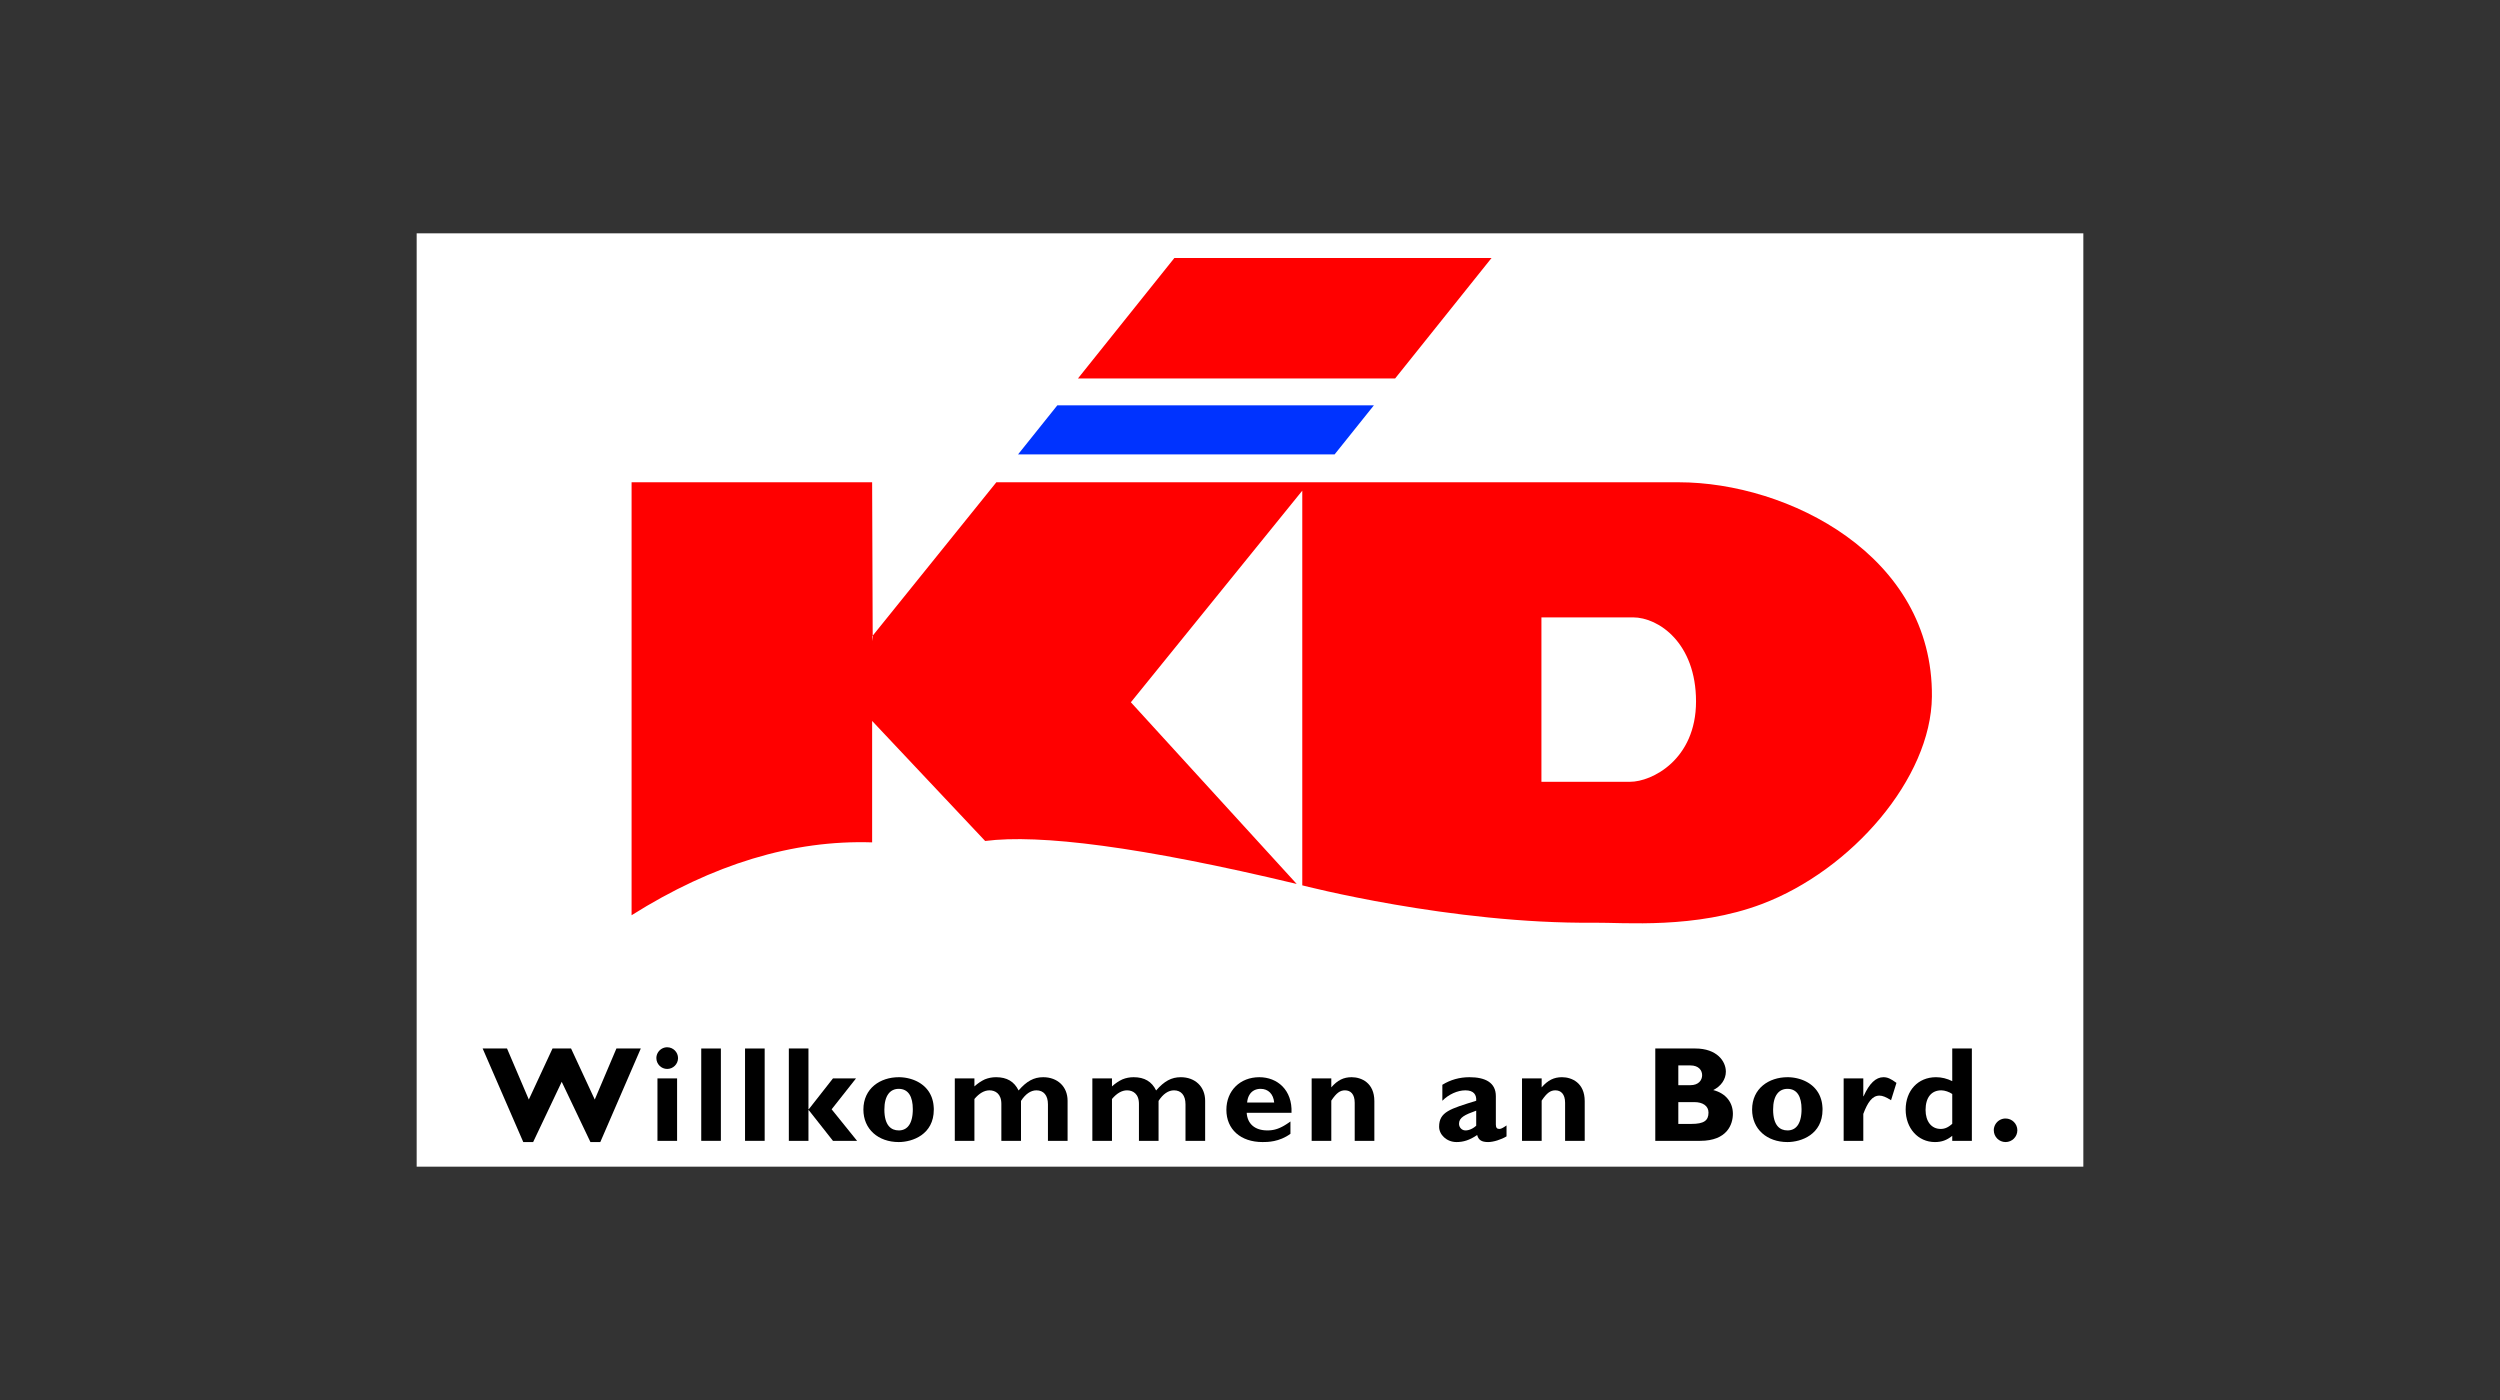 <?xml version="1.0" encoding="iso-8859-1"?>
<!-- Created with Inkscape (http://www.inkscape.org/) -->
<svg height="280" id="svg2" version="1.0" viewBox="-125.0 -70.0 750.0 420.0" width="500" xmlns="http://www.w3.org/2000/svg" xmlns:svg="http://www.w3.org/2000/svg">
	
	
  
	
	<rect x="-125.0" y="-70.0" width="750.0" height="420.0" fill="#333333" stroke="none"/>
	
	
  
	
	<defs id="defs4"/>
	
	
  
	
	<rect animation_id="20" height="280" id="background" style="fill:#ffffff;stroke:none" width="500" x="0" y="0"/>
	
	
  
	
	<g id="g2578" transform="matrix(0.5,0,0,0.5,35.338,-320.726)">
		
		
    
		
		<polygon animation_id="14" id="polygon2410" points="27.422,21.293 37.344,0.469 40.758,0.469 54.754,32.805 46.328,32.805 38.84,15.16 30.652,32.805 24.242,32.805 16.051,15.16 8.516,32.805 0.094,32.805 14.133,0.469 17.547,0.469 27.422,21.293 " transform="matrix(1.736,0,0,-1.736,-31.25,1187.5)"/>
		
		
    
		
		<path animation_id="0" d="M 73.798,1185.954 L 85.577,1185.954 L 85.577,1148.498 L 73.798,1148.498 L 73.798,1185.954 z M 79.643,1129.815 L 79.31,1129.823 L 78.982,1129.849 L 78.657,1129.891 L 78.338,1129.948 L 78.024,1130.021 L 77.716,1130.108 L 77.416,1130.21 L 77.121,1130.329 L 76.833,1130.459 L 76.553,1130.603 L 76.281,1130.759 L 76.017,1130.929 L 75.761,1131.111 L 75.517,1131.304 L 75.281,1131.509 L 75.055,1131.724 L 74.84,1131.95 L 74.635,1132.186 L 74.442,1132.433 L 74.26,1132.688 L 74.09,1132.952 L 73.933,1133.224 L 73.789,1133.504 L 73.659,1133.792 L 73.543,1134.087 L 73.44,1134.389 L 73.352,1134.697 L 73.279,1135.011 L 73.222,1135.33 L 73.18,1135.657 L 73.156,1135.985 L 73.147,1136.32 C 73.147,1139.893 76.069,1142.816 79.643,1142.816 C 83.218,1142.816 86.147,1139.893 86.147,1136.32 C 86.147,1132.738 83.218,1129.815 79.643,1129.815 z" id="polygon2412"/>
		
		
    
		
		<polygon animation_id="15" id="polygon2416" points="75.645,0.891 82.43,0.891 82.43,32.805 75.645,32.805 75.645,0.891 " transform="matrix(1.736,0,0,-1.736,-31.25,1187.5)"/>
		
		
    
		
		<polygon animation_id="16" id="polygon2418" points="90.781,0.891 97.566,0.891 97.566,32.805 90.781,32.805 90.781,0.891 " transform="matrix(1.736,0,0,-1.736,-31.25,1187.5)"/>
		
		
    
		
		<polygon animation_id="17" id="polygon2420" points="112.7,32.805 105.92,32.805 105.92,0.891 112.7,0.891 112.7,11.512 112.8,11.512 121.17,0.891 129.5,0.891 120.71,11.793 129.13,22.465 121.17,22.465 112.8,11.793 112.7,11.793 112.7,32.805 " transform="matrix(1.736,0,0,-1.736,-31.25,1187.5)"/>
		
		
    
		
		<path animation_id="1" d="M 239.599,1167.271 L 239.599,1166.603 L 239.564,1165.95 L 239.46,1164.681 L 239.304,1163.465 L 239.078,1162.302 L 238.783,1161.191 L 238.453,1160.13 L 238.054,1159.118 L 237.602,1158.156 L 237.116,1157.242 L 236.578,1156.375 L 235.988,1155.554 L 235.363,1154.78 L 234.703,1154.051 L 234.009,1153.367 L 233.28,1152.726 L 232.516,1152.129 L 231.734,1151.571 L 230.936,1151.057 L 230.102,1150.584 L 229.252,1150.149 L 228.384,1149.755 L 227.516,1149.398 L 226.613,1149.078 L 225.728,1148.797 L 224.825,1148.551 L 223.905,1148.341 L 223.002,1148.163 L 222.099,1148.021 L 221.196,1147.912 L 220.311,1147.834 L 219.425,1147.788 L 218.557,1147.773 C 207.516,1147.773 197.36,1154.432 197.36,1167.189 C 197.36,1178.969 206.283,1186.686 218.557,1186.686 C 226.839,1186.686 239.599,1182.136 239.599,1167.271 z M 227.012,1166.945 L 226.995,1167.703 L 226.978,1168.441 L 226.925,1169.156 L 226.873,1169.849 L 226.804,1170.52 L 226.7,1171.169 L 226.596,1171.796 L 226.474,1172.4 L 226.318,1172.981 L 226.162,1173.54 L 225.988,1174.075 L 225.797,1174.587 L 225.589,1175.076 L 225.363,1175.541 L 225.12,1175.983 L 224.859,1176.4 L 224.582,1176.794 L 224.287,1177.163 L 223.991,1177.508 L 223.662,1177.829 L 223.314,1178.124 L 222.967,1178.395 L 222.603,1178.641 L 222.203,1178.862 L 221.804,1179.057 L 221.387,1179.227 L 220.953,1179.371 L 220.502,1179.49 L 220.05,1179.582 L 219.564,1179.648 L 219.078,1179.688 L 218.557,1179.701 C 214.096,1179.701 209.946,1176.853 209.946,1167.189 C 209.946,1158.74 213.436,1154.759 218.557,1154.759 C 224.495,1154.759 227.012,1159.634 227.012,1166.945 z" id="path2422"/>
		
		
    
		
		<path animation_id="2" d="M 263.974,1148.498 L 252.203,1148.498 L 252.203,1185.954 L 263.974,1185.954 L 263.974,1160.847 C 266.821,1157.438 269.911,1155.653 273.002,1155.653 C 276.491,1155.653 280.137,1157.681 280.137,1163.778 L 280.137,1185.954 L 291.925,1185.954 L 291.925,1161.988 C 294.616,1157.844 297.776,1155.653 301.178,1155.653 C 305.484,1155.653 308.088,1158.658 308.088,1164.023 L 308.088,1185.954 L 319.876,1185.954 L 319.876,1161.906 C 319.876,1153.375 313.783,1147.773 305.241,1147.773 C 299.633,1147.773 295.328,1150.127 290.467,1155.735 C 287.863,1150.37 283.47,1147.773 276.977,1147.773 C 274.616,1147.773 272.429,1148.181 270.224,1149.068 C 268.123,1150.045 266.005,1151.429 263.974,1153.294 L 263.974,1148.498 z" id="path2426"/>
		
		
    
		
		<path animation_id="3" d="M 346.508,1148.498 L 334.737,1148.498 L 334.737,1185.954 L 346.508,1185.954 L 346.508,1160.847 C 349.355,1157.438 352.445,1155.653 355.536,1155.653 C 359.025,1155.653 362.688,1157.681 362.688,1163.778 L 362.688,1185.954 L 374.459,1185.954 L 374.459,1161.988 C 377.15,1157.844 380.31,1155.653 383.73,1155.653 C 388.036,1155.653 390.622,1158.658 390.622,1164.023 L 390.622,1185.954 L 402.41,1185.954 L 402.41,1161.906 C 402.41,1153.375 396.317,1147.773 387.792,1147.773 C 382.185,1147.773 377.879,1150.127 373.001,1155.735 C 370.397,1150.37 366.004,1147.773 359.511,1147.773 C 357.15,1147.773 354.963,1148.181 352.775,1149.068 C 350.657,1150.045 348.557,1151.429 346.508,1153.294 L 346.508,1148.498 z" id="path2428"/>
		
		
    
		
		<path animation_id="4" d="M 453.591,1174.337 L 453.07,1174.703 L 452.584,1175.053 L 452.08,1175.389 L 451.594,1175.71 L 451.125,1176.017 L 450.657,1176.31 L 450.205,1176.589 L 449.754,1176.854 L 449.302,1177.106 L 448.868,1177.345 L 448.434,1177.571 L 448,1177.784 L 447.584,1177.984 L 447.167,1178.172 L 446.75,1178.348 L 446.334,1178.512 L 445.934,1178.664 L 445.518,1178.805 L 445.118,1178.935 L 444.702,1179.053 L 443.903,1179.259 L 443.087,1179.423 L 442.254,1179.547 L 441.421,1179.634 L 440.57,1179.685 L 439.702,1179.701 C 432.306,1179.701 427.757,1175.802 427.341,1169.136 L 454.233,1169.136 C 454.806,1155.49 445.796,1147.773 434.893,1147.773 C 423.365,1147.773 415.153,1155.898 415.153,1167.351 C 415.153,1179.05 423.695,1186.686 436.855,1186.686 C 439.771,1186.686 446.855,1186.686 453.591,1181.729 L 453.591,1174.337 z M 427.601,1162.964 L 427.653,1162.483 L 427.723,1162.014 L 427.792,1161.559 L 427.896,1161.118 L 428.001,1160.689 L 428.122,1160.274 L 428.261,1159.875 L 428.417,1159.488 L 428.573,1159.115 L 428.764,1158.755 L 428.955,1158.412 L 429.164,1158.082 L 429.372,1157.766 L 429.598,1157.466 L 429.841,1157.181 L 430.101,1156.91 L 430.362,1156.655 L 430.639,1156.415 L 430.935,1156.191 L 431.247,1155.983 L 431.56,1155.79 L 431.872,1155.613 L 432.219,1155.453 L 432.566,1155.309 L 432.914,1155.181 L 433.296,1155.07 L 433.66,1154.976 L 434.06,1154.898 L 434.459,1154.837 L 434.858,1154.794 L 435.292,1154.768 L 435.709,1154.759 C 440.257,1154.759 443.365,1157.844 443.834,1162.964 L 427.601,1162.964 z" id="path2430"/>
		
		
    
		
		<path animation_id="5" d="M 478.104,1148.498 L 466.316,1148.498 L 466.316,1185.954 L 478.104,1185.954 L 478.104,1161.825 C 481.177,1157.193 483.382,1155.653 486.299,1155.653 C 489.632,1155.653 492.149,1157.844 492.149,1163.127 L 492.149,1185.954 L 503.938,1185.954 L 503.938,1162.149 C 503.938,1151.103 496.142,1147.773 490.292,1147.773 C 485.483,1147.773 481.837,1149.557 478.104,1153.863 L 478.104,1148.498 z" id="path2434"/>
		
		
    
		
		<path animation_id="6" d="M 583.243,1176.697 L 583.121,1176.787 L 583,1176.874 L 582.756,1177.041 L 582.513,1177.198 L 582.305,1177.346 L 582.079,1177.485 L 581.888,1177.614 L 581.68,1177.735 L 581.506,1177.848 L 581.316,1177.952 L 581.159,1178.049 L 580.986,1178.138 L 580.829,1178.219 L 580.691,1178.294 L 580.552,1178.363 L 580.413,1178.425 L 580.291,1178.481 L 580.152,1178.532 L 580.048,1178.577 L 579.927,1178.617 L 579.822,1178.652 L 579.718,1178.682 L 579.614,1178.709 L 579.527,1178.731 L 579.441,1178.75 L 579.336,1178.766 L 579.25,1178.778 L 579.093,1178.795 L 578.937,1178.804 L 578.781,1178.806 C 577.566,1178.806 576.836,1178.073 576.836,1176.209 L 576.836,1159.146 C 576.836,1150.939 570.413,1147.773 560.986,1147.773 C 555.048,1147.773 549.614,1149.313 544.736,1152.323 L 544.736,1161.906 C 548.486,1158.089 553.833,1155.653 558.555,1155.653 C 563.677,1155.653 565.291,1158.413 565.048,1161.906 C 549.371,1166.781 542.791,1168.573 542.791,1177.504 C 542.791,1182.217 547.253,1186.686 553.26,1186.686 C 557.323,1186.686 561.073,1185.554 565.621,1182.461 C 566.437,1185.472 568.295,1186.686 572.201,1186.686 C 575.361,1186.686 579.996,1185.221 583.243,1183.275 L 583.243,1176.697 z M 565.048,1176.853 L 564.684,1177.18 L 564.302,1177.489 L 563.92,1177.78 L 563.52,1178.053 L 563.121,1178.307 L 562.722,1178.541 L 562.305,1178.755 L 561.889,1178.948 L 561.68,1179.037 L 561.472,1179.121 L 561.264,1179.199 L 561.055,1179.272 L 560.847,1179.339 L 560.639,1179.401 L 560.43,1179.457 L 560.222,1179.508 L 560.014,1179.553 L 559.805,1179.592 L 559.597,1179.625 L 559.389,1179.652 L 559.163,1179.674 L 558.972,1179.689 L 558.764,1179.698 L 558.555,1179.701 C 556.437,1179.701 554.736,1177.911 554.736,1175.72 C 554.736,1171.984 558.069,1170.356 565.048,1167.84 L 565.048,1176.853 z" id="path2436"/>
		
		
    
		
		<path animation_id="7" d="M 604.319,1148.498 L 592.531,1148.498 L 592.531,1185.954 L 604.319,1185.954 L 604.319,1161.825 C 607.409,1157.193 609.597,1155.653 612.531,1155.653 C 615.847,1155.653 618.381,1157.844 618.381,1163.127 L 618.381,1185.954 L 630.152,1185.954 L 630.152,1162.149 C 630.152,1151.103 622.357,1147.773 616.506,1147.773 C 611.715,1147.773 608.051,1149.557 604.319,1153.863 L 604.319,1148.498 z" id="path2440"/>
		
		
    
		
		<path animation_id="8" d="M 672.495,1130.547 L 672.495,1185.954 L 699.474,1185.954 C 715.638,1185.954 719.058,1176.046 719.058,1169.705 C 719.058,1163.208 715.151,1157.518 707.27,1155.49 C 711.905,1153.212 714.839,1149.068 714.839,1144.443 C 714.839,1138.266 709.544,1130.547 696.471,1130.547 L 672.495,1130.547 z M 686.315,1140.7 L 693.537,1140.7 C 698.589,1140.7 700.603,1143.71 700.603,1146.552 C 700.603,1149.476 698.589,1152.561 693.537,1152.561 L 686.315,1152.561 L 686.315,1140.7 z M 686.315,1162.721 L 695.985,1162.721 C 700.863,1162.721 704.422,1164.917 704.422,1168.979 C 704.422,1173.767 701.749,1175.802 694.11,1175.802 L 686.315,1175.802 L 686.315,1162.721 z" id="path2442"/>
		
		
    
		
		<path animation_id="9" d="M 772.842,1167.271 L 772.842,1166.603 L 772.807,1165.95 L 772.703,1164.681 L 772.547,1163.465 L 772.321,1162.302 L 772.026,1161.191 L 771.679,1160.13 L 771.297,1159.118 L 770.846,1158.156 L 770.359,1157.242 L 769.804,1156.375 L 769.231,1155.554 L 768.606,1154.78 L 767.946,1154.051 L 767.252,1153.367 L 766.523,1152.726 L 765.759,1152.129 L 764.978,1151.571 L 764.179,1151.057 L 763.346,1150.584 L 762.495,1150.149 L 761.627,1149.755 L 760.741,1149.398 L 759.856,1149.078 L 758.953,1148.797 L 758.051,1148.551 L 757.148,1148.341 L 756.245,1148.163 L 755.342,1148.021 L 754.439,1147.912 L 753.554,1147.834 L 752.669,1147.788 L 751.801,1147.773 C 740.759,1147.773 730.585,1154.432 730.585,1167.189 C 730.585,1178.969 739.526,1186.686 751.801,1186.686 C 760.082,1186.686 772.842,1182.136 772.842,1167.271 z M 760.255,1166.945 L 760.238,1167.703 L 760.221,1168.441 L 760.169,1169.156 L 760.116,1169.849 L 760.03,1170.52 L 759.943,1171.169 L 759.839,1171.796 L 759.7,1172.4 L 759.561,1172.981 L 759.405,1173.54 L 759.231,1174.075 L 759.04,1174.587 L 758.814,1175.076 L 758.589,1175.541 L 758.363,1175.983 L 758.103,1176.4 L 757.825,1176.794 L 757.53,1177.163 L 757.217,1177.508 L 756.905,1177.829 L 756.557,1178.124 L 756.21,1178.395 L 755.846,1178.641 L 755.446,1178.862 L 755.047,1179.057 L 754.63,1179.227 L 754.196,1179.371 L 753.745,1179.49 L 753.276,1179.582 L 752.807,1179.648 L 752.304,1179.688 L 751.801,1179.701 C 747.321,1179.701 743.189,1176.853 743.189,1167.189 C 743.189,1158.74 746.679,1154.759 751.801,1154.759 C 757.738,1154.759 760.255,1159.634 760.255,1166.945 z" id="path2448"/>
		
		
    
		
		<path animation_id="10" d="M 797.304,1148.498 L 785.516,1148.498 L 785.516,1185.954 L 797.304,1185.954 L 797.304,1169.787 C 799.908,1162.882 802.668,1158.82 806.974,1158.82 C 808.831,1158.82 810.863,1159.634 813.953,1161.58 L 817.199,1151.184 C 813.797,1148.662 811.765,1147.773 809.404,1147.773 C 804.856,1147.773 800.95,1151.429 797.46,1159.228 L 797.304,1159.228 L 797.304,1148.498 z" id="path2452"/>
		
		
    
		
		<path animation_id="11" d="M 862.442,1130.547 L 850.671,1130.547 L 850.671,1150.127 C 847.494,1148.587 844.335,1147.773 840.915,1147.773 C 830.185,1147.773 822.72,1155.735 822.72,1167.189 C 822.72,1178.399 830.185,1186.686 840.272,1186.686 C 844.248,1186.686 847.338,1185.628 850.671,1182.949 L 850.671,1185.954 L 862.442,1185.954 L 862.442,1130.547 z M 850.671,1175.72 L 850.446,1175.922 L 850.22,1176.116 L 849.994,1176.303 L 849.769,1176.482 L 849.543,1176.654 L 849.335,1176.819 L 849.109,1176.976 L 848.901,1177.127 L 848.692,1177.27 L 848.467,1177.407 L 848.258,1177.536 L 848.05,1177.659 L 847.842,1177.775 L 847.633,1177.885 L 847.408,1177.988 L 847.199,1178.085 L 846.991,1178.175 L 846.783,1178.258 L 846.574,1178.336 L 846.349,1178.407 L 846.14,1178.472 L 845.932,1178.532 L 845.706,1178.585 L 845.498,1178.632 L 845.272,1178.673 L 845.046,1178.709 L 844.821,1178.739 L 844.595,1178.763 L 844.369,1178.782 L 844.144,1178.795 L 843.918,1178.803 L 843.675,1178.806 C 838.154,1178.806 834.665,1174.255 834.665,1167.432 C 834.665,1159.96 838.154,1155.653 844.092,1155.653 C 846.192,1155.653 848.953,1156.623 850.671,1157.844 L 850.671,1175.72 z" id="path2454"/>
		
		
    
		
		<path animation_id="12" d="M 882.668,1172.553 L 882.303,1172.562 L 881.939,1172.59 L 881.591,1172.635 L 881.244,1172.697 L 880.897,1172.776 L 880.567,1172.871 L 880.237,1172.982 L 879.907,1173.109 L 879.595,1173.251 L 879.3,1173.407 L 879.005,1173.577 L 878.709,1173.761 L 878.432,1173.958 L 878.171,1174.168 L 877.911,1174.39 L 877.668,1174.624 L 877.442,1174.87 L 877.216,1175.126 L 877.008,1175.393 L 876.8,1175.67 L 876.626,1175.957 L 876.453,1176.253 L 876.296,1176.557 L 876.157,1176.871 L 876.036,1177.191 L 875.914,1177.52 L 875.828,1177.855 L 875.741,1178.197 L 875.671,1178.544 L 875.637,1178.898 L 875.602,1179.256 L 875.602,1179.62 C 875.602,1183.519 878.762,1186.686 882.668,1186.686 C 886.557,1186.686 889.734,1183.519 889.734,1179.62 C 889.734,1175.72 886.557,1172.553 882.668,1172.553 z" id="path2458"/>
		
		
    
		
		<polygon animation_id="18" id="polygon2460" points="239.17,306.02 348.79,306.02 315.47,264.39 205.85,264.39 239.17,306.02 " style="font-style:normal;font-variant:normal;font-weight:normal;font-stretch:normal;letter-spacing:normal;word-spacing:normal;text-anchor:start;fill:#ff0000;fill-opacity:1;fill-rule:nonzero;stroke:#ff0000;stroke-width:0;stroke-linecap:butt;stroke-linejoin:miter;stroke-miterlimit:10.433;stroke-dasharray:none;stroke-dashoffset:0;stroke-opacity:1" transform="matrix(1.736,0,0,-1.736,-31.25,1187.5)"/>
		
		
    
		
		<polygon animation_id="19" id="polygon2462" points="198.71,255.09 308.12,255.09 294.56,238.15 185.15,238.15 198.71,255.09 " style="font-style:normal;font-variant:normal;font-weight:normal;font-stretch:normal;letter-spacing:normal;word-spacing:normal;text-anchor:start;fill:#0033ff;fill-opacity:1;fill-rule:nonzero;stroke:#0033ff;stroke-width:0;stroke-linecap:butt;stroke-linejoin:miter;stroke-miterlimit:10.433;stroke-dasharray:none;stroke-dashoffset:0;stroke-opacity:1" transform="matrix(1.736,0,0,-1.736,-31.25,1187.5)"/>
		
		
    
		
		<path animation_id="13" d="M 604.18,871.877 L 604.18,970.522 L 657.426,970.522 C 670.325,970.522 696.94,957.345 696.94,922.311 C 696.94,887.294 674.527,871.877 659.11,871.877 L 604.18,871.877 z M 202.95,886.13 L 202.603,790.819 L 58.274,790.819 L 58.274,1050.593 C 107.034,1019.913 155.138,1005.331 202.603,1006.876 L 202.603,934.012 L 270.415,1006.043 C 302.915,1001.841 363.73,1009.394 457.341,1031.82 L 357.845,922.814 L 460.691,795.853 L 460.691,1032.661 C 460.691,1032.661 550.1,1055.923 635.846,1055.082 C 653.763,1054.905 696.488,1058.975 736.453,1043.872 C 790.255,1023.546 837.981,968.491 838.467,919.446 C 839.3,834.534 751.87,790.819 686.575,790.819 L 277.133,790.819 L 202.603,883.283 L 202.95,886.13 z" id="path2464" style="fill:#ff0000;fill-rule:evenodd"/>
		
		
  
	
	</g>
	
	


</svg>
